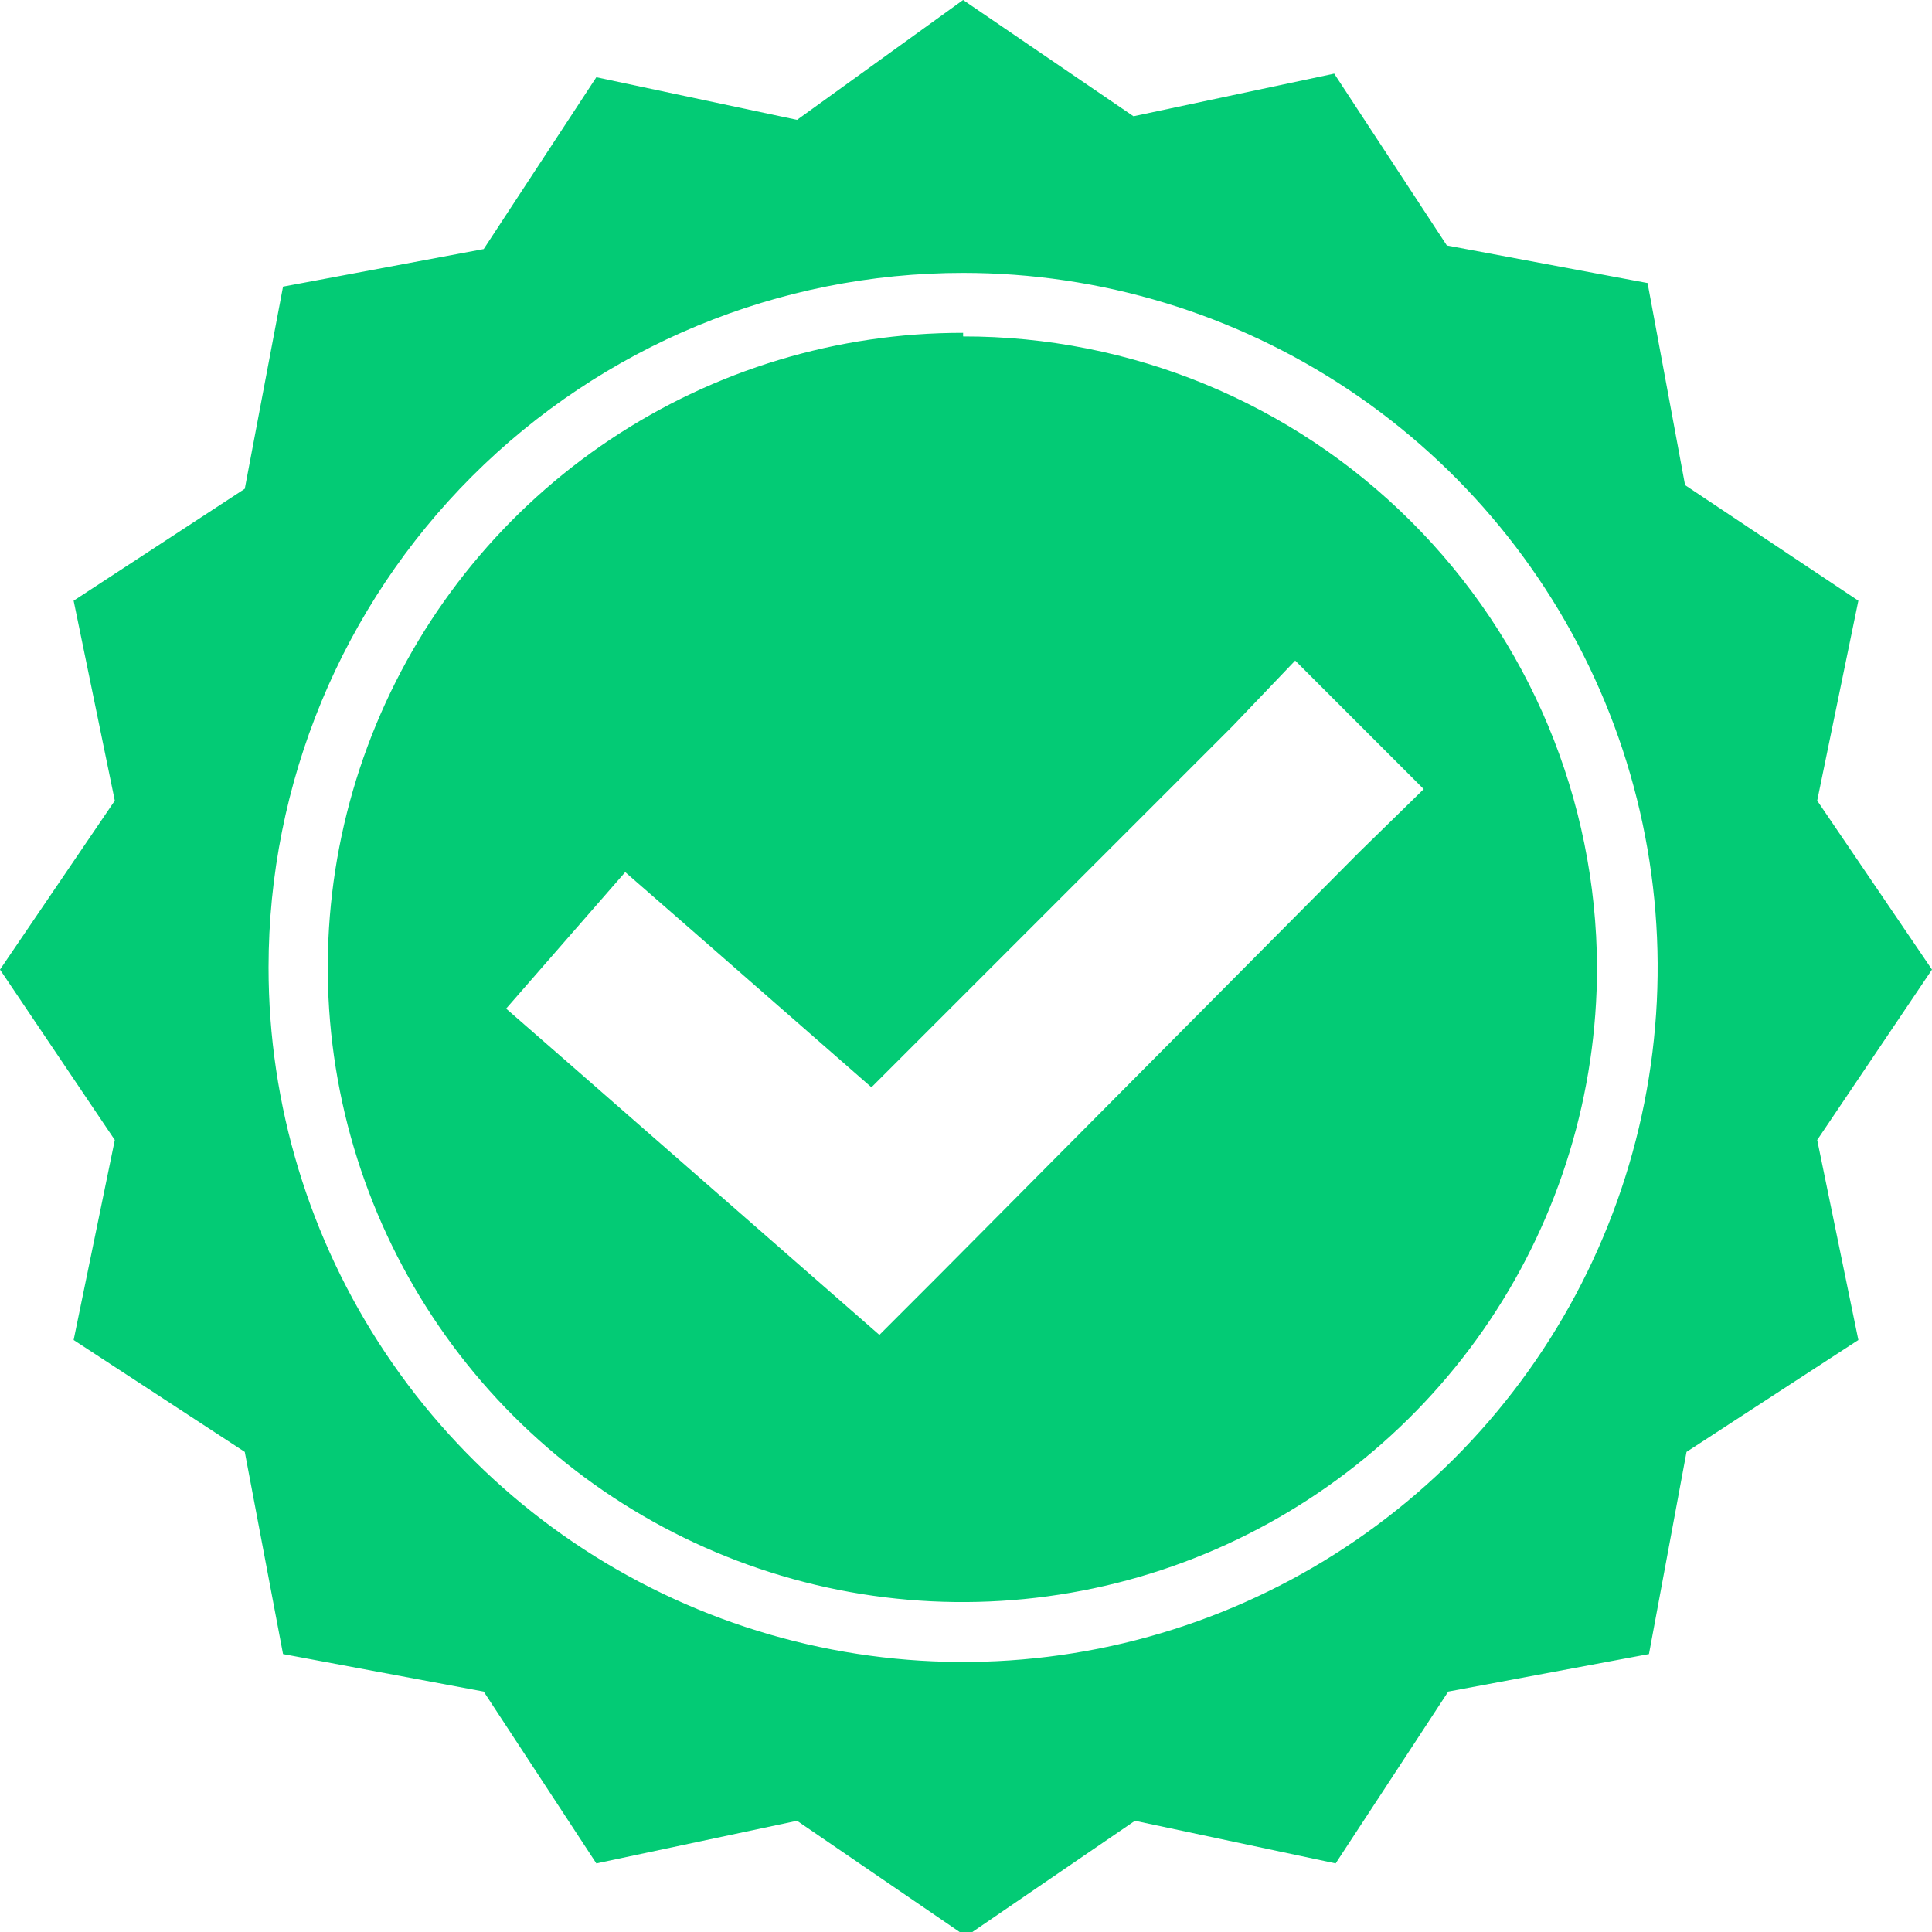 <svg width="36" height="36" viewBox="0 0 36 36" fill="none" xmlns="http://www.w3.org/2000/svg">
<path d="M17.946 0L14.852 2.233L11.112 1.439L9.013 4.641L5.274 5.341L4.561 9.108L1.372 11.193L2.139 14.919L0 18.067L2.139 21.242L1.372 24.969L4.561 27.054L5.274 30.821L9.013 31.52L11.112 34.722L14.852 33.928L18 36.081L21.148 33.928L24.888 34.722L26.986 31.52L30.726 30.821L31.426 27.054L34.628 24.969L33.861 21.242L36 18.067L33.861 14.919L34.628 11.193L31.399 9.04L30.7 5.274L26.96 4.574L24.861 1.372L21.121 2.166L17.946 0ZM17.946 5.085C20.506 5.085 23.008 5.844 25.136 7.266C27.264 8.688 28.923 10.71 29.903 13.074C30.882 15.439 31.139 18.041 30.639 20.552C30.14 23.062 28.907 25.368 27.097 27.178C25.287 28.988 22.981 30.221 20.471 30.72C17.96 31.219 15.358 30.963 12.994 29.983C10.629 29.004 8.608 27.345 7.186 25.217C5.763 23.089 5.004 20.587 5.004 18.027C5.004 14.595 6.368 11.303 8.795 8.876C11.222 6.449 14.514 5.085 17.946 5.085ZM17.946 6.202C15.607 6.199 13.319 6.89 11.373 8.188C9.426 9.486 7.909 11.332 7.012 13.492C6.115 15.653 5.878 18.031 6.333 20.326C6.788 22.62 7.913 24.729 9.566 26.384C11.22 28.039 13.327 29.166 15.621 29.624C17.915 30.081 20.293 29.848 22.455 28.953C24.616 28.058 26.464 26.543 27.764 24.598C29.064 22.653 29.758 20.366 29.758 18.027C29.747 14.902 28.498 11.91 26.283 9.706C24.069 7.501 21.071 6.265 17.946 6.269V6.202ZM24.134 12.309L26.529 14.704L25.332 15.874L17.502 23.758L16.386 24.874L15.202 23.839L10.695 19.897L9.431 18.794L11.65 16.251L12.915 17.354L16.238 20.26L22.964 13.534L24.134 12.309Z" fill="#03CB75"/>
</svg>
